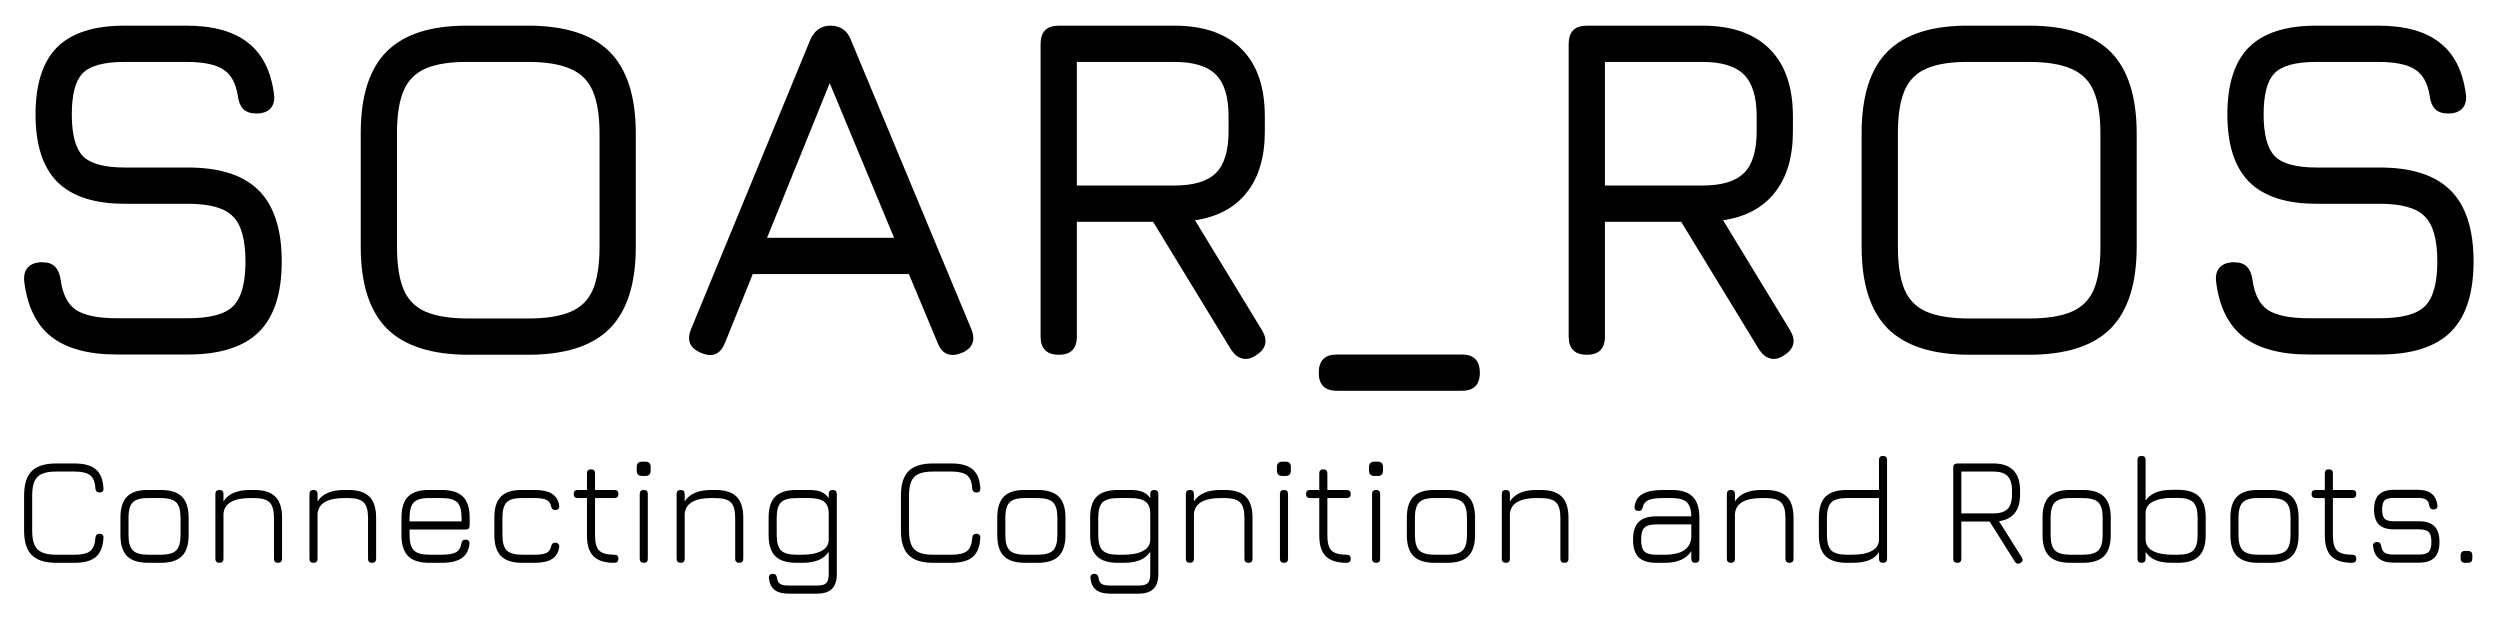 <svg width="1038" height="257" viewBox="0 0 1038 257" fill="none" xmlns="http://www.w3.org/2000/svg">
<path d="M958.603 147.192C946.789 147.192 937.707 144.734 931.357 139.817C925.075 134.832 921.319 127.116 920.09 116.668C919.885 114.142 920.431 112.23 921.729 110.932C923.094 109.567 925.006 108.884 927.465 108.884C929.923 108.884 931.732 109.498 932.893 110.727C934.122 111.957 934.908 113.8 935.249 116.259C936.069 122.268 938.22 126.433 941.702 128.755C945.253 131.008 950.886 132.135 958.603 132.135H988.102C997.252 132.135 1003.5 130.462 1006.85 127.116C1010.26 123.702 1011.97 117.522 1011.97 108.577C1011.97 99.495 1010.23 93.246 1006.74 89.832C1003.33 86.35 997.116 84.608 988.102 84.608H961.88C949.248 84.608 939.892 81.57 933.815 75.492C927.806 69.415 924.801 60.094 924.801 47.529C924.801 34.965 927.772 25.678 933.713 19.669C939.722 13.66 949.043 10.655 961.675 10.655H987.487C998.55 10.655 1007.05 13.011 1012.99 17.723C1019 22.366 1022.62 29.57 1023.85 39.335C1024.12 41.862 1023.58 43.808 1022.21 45.174C1020.91 46.471 1019 47.12 1016.47 47.12C1014.08 47.12 1012.27 46.505 1011.05 45.276C1009.82 43.979 1009.07 42.135 1008.79 39.745C1007.97 34.487 1005.92 30.834 1002.65 28.785C999.437 26.737 994.384 25.712 987.487 25.712H961.675C953.208 25.712 947.438 27.283 944.365 30.424C941.361 33.497 939.858 39.199 939.858 47.529C939.858 55.86 941.395 61.63 944.468 64.84C947.609 67.981 953.413 69.552 961.88 69.552H988.102C1001.35 69.552 1011.15 72.727 1017.5 79.077C1023.85 85.428 1027.02 95.261 1027.02 108.577C1027.02 121.824 1023.85 131.589 1017.5 137.871C1011.15 144.085 1001.35 147.192 988.102 147.192H958.603Z" fill="black"/>
<path d="M817.81 147.294C802.446 147.294 791.111 143.675 783.804 136.437C776.566 129.13 772.947 117.795 772.947 102.431V55.314C772.947 39.813 776.566 28.478 783.804 21.308C791.111 14.07 802.412 10.519 817.708 10.656H842.393C857.757 10.656 869.058 14.275 876.297 21.513C883.535 28.751 887.154 40.087 887.154 55.519V102.431C887.154 117.795 883.535 129.13 876.297 136.437C869.058 143.675 857.757 147.294 842.393 147.294H817.81ZM817.81 132.237H842.393C849.836 132.237 855.709 131.316 860.011 129.472C864.381 127.628 867.488 124.555 869.331 120.253C871.175 115.883 872.097 109.942 872.097 102.431V55.519C872.097 48.076 871.175 42.203 869.331 37.901C867.488 33.531 864.381 30.424 860.011 28.581C855.709 26.669 849.836 25.712 842.393 25.712H817.708C810.265 25.644 804.392 26.532 800.09 28.376C795.788 30.151 792.681 33.224 790.769 37.594C788.926 41.896 788.004 47.803 788.004 55.314V102.431C788.004 109.942 788.926 115.883 790.769 120.253C792.613 124.555 795.686 127.628 799.988 129.472C804.358 131.316 810.299 132.237 817.81 132.237Z" fill="black"/>
<path d="M740.63 147.602C738.649 148.899 736.772 149.309 734.996 148.831C733.221 148.353 731.684 147.124 730.387 145.143L698.02 92.086H666.369V139.715C666.369 144.768 663.877 147.294 658.892 147.294C653.839 147.294 651.313 144.768 651.313 139.715V18.235C651.313 13.182 653.839 10.655 658.892 10.655H706.828C719.052 10.655 728.372 13.899 734.791 20.386C741.21 26.805 744.419 36.126 744.419 48.349V54.495C744.419 65.147 741.927 73.615 736.942 79.897C732.026 86.179 724.856 90.037 715.432 91.471L743.395 137.359C745.785 141.592 744.863 145.007 740.63 147.602ZM666.369 77.029H706.828C714.886 77.029 720.656 75.287 724.139 71.805C727.621 68.322 729.363 62.552 729.363 54.495V48.349C729.363 40.291 727.621 34.521 724.139 31.039C720.656 27.488 714.886 25.712 706.828 25.712H666.369V77.029Z" fill="black"/>
<path d="M555.121 162.249C550.068 162.249 547.542 159.756 547.542 154.771C547.542 149.718 550.068 147.192 555.121 147.192H606.95C611.935 147.192 614.427 149.718 614.427 154.771C614.427 159.756 611.935 162.249 606.95 162.249H555.121Z" fill="black"/>
<path d="M521.369 147.602C519.389 148.899 517.511 149.309 515.736 148.831C513.96 148.353 512.424 147.124 511.127 145.143L478.759 92.086H447.109V139.715C447.109 144.768 444.617 147.294 439.632 147.294C434.579 147.294 432.052 144.768 432.052 139.715V18.235C432.052 13.182 434.579 10.655 439.632 10.655H487.568C499.791 10.655 509.112 13.899 515.531 20.386C521.95 26.805 525.159 36.126 525.159 48.349V54.495C525.159 65.147 522.667 73.615 517.682 79.897C512.766 86.179 505.596 90.037 496.172 91.471L524.135 137.359C526.525 141.592 525.603 145.007 521.369 147.602ZM447.109 77.029H487.568C495.626 77.029 501.396 75.287 504.879 71.805C508.361 68.322 510.102 62.552 510.102 54.495V48.349C510.102 40.291 508.361 34.521 504.879 31.039C501.396 27.488 495.626 25.712 487.568 25.712H447.109V77.029Z" fill="black"/>
<path d="M291.232 146.577C286.452 144.665 285.018 141.353 286.93 136.642L336.403 16.596C338.11 12.636 340.91 10.655 344.802 10.655H345.314C349.206 10.86 351.869 12.841 353.303 16.596L403.288 136.642C405.2 141.353 403.834 144.665 399.191 146.577C394.479 148.421 391.202 147.055 389.358 142.48L377.374 113.8H312.537L300.963 142.48C299.051 147.124 295.807 148.489 291.232 146.577ZM318.478 98.743H371.228L344.495 34.521L318.478 98.743Z" fill="black"/>
<path d="M194.641 147.294C179.277 147.294 167.941 143.675 160.635 136.437C153.396 129.13 149.777 117.795 149.777 102.431V55.314C149.777 39.813 153.396 28.478 160.635 21.308C167.941 14.07 179.242 10.519 194.538 10.656H219.223C234.588 10.656 245.889 14.275 253.127 21.513C260.365 28.751 263.984 40.087 263.984 55.519V102.431C263.984 117.795 260.365 129.13 253.127 136.437C245.889 143.675 234.588 147.294 219.223 147.294H194.641ZM194.641 132.237H219.223C226.667 132.237 232.539 131.316 236.841 129.472C241.211 127.628 244.318 124.555 246.162 120.253C248.006 115.883 248.928 109.942 248.928 102.431V55.519C248.928 48.076 248.006 42.203 246.162 37.901C244.318 33.531 241.211 30.424 236.841 28.581C232.539 26.669 226.667 25.712 219.223 25.712H194.538C187.095 25.644 181.223 26.532 176.921 28.376C172.619 30.151 169.512 33.224 167.6 37.594C165.756 41.896 164.834 47.803 164.834 55.314V102.431C164.834 109.942 165.756 115.883 167.6 120.253C169.444 124.555 172.516 127.628 176.818 129.472C181.189 131.316 187.129 132.237 194.641 132.237Z" fill="black"/>
<path d="M48.555 147.192C36.741 147.192 27.66 144.734 21.309 139.817C15.027 134.832 11.271 127.116 10.042 116.668C9.837 114.142 10.383 112.23 11.681 110.932C13.046 109.567 14.958 108.884 17.417 108.884C19.875 108.884 21.684 109.498 22.845 110.728C24.075 111.957 24.86 113.8 25.201 116.259C26.021 122.268 28.172 126.433 31.654 128.755C35.205 131.008 40.839 132.135 48.555 132.135H78.054C87.204 132.135 93.452 130.462 96.798 127.116C100.213 123.702 101.92 117.522 101.92 108.577C101.92 99.495 100.178 93.246 96.696 89.832C93.282 86.35 87.068 84.608 78.054 84.608H51.833C39.2 84.608 29.845 81.57 23.767 75.492C17.758 69.415 14.754 60.094 14.754 47.529C14.754 34.965 17.724 25.678 23.665 19.669C29.674 13.66 38.995 10.655 51.628 10.655H77.439C88.502 10.655 97.003 13.011 102.944 17.723C108.953 22.366 112.572 29.57 113.801 39.335C114.074 41.862 113.528 43.808 112.162 45.174C110.865 46.471 108.953 47.12 106.427 47.12C104.037 47.12 102.227 46.505 100.998 45.276C99.769 43.979 99.018 42.135 98.744 39.745C97.925 34.487 95.876 30.834 92.599 28.785C89.389 26.737 84.336 25.712 77.439 25.712H51.628C43.16 25.712 37.39 27.283 34.317 30.424C31.313 33.497 29.811 39.199 29.811 47.529C29.811 55.86 31.347 61.63 34.42 64.84C37.561 67.981 43.365 69.552 51.833 69.552H78.054C91.301 69.552 101.1 72.727 107.451 79.077C113.801 85.428 116.977 95.261 116.977 108.577C116.977 121.824 113.801 131.589 107.451 137.871C101.1 144.085 91.301 147.192 78.054 147.192H48.555Z" fill="black"/>
<path d="M1023.5 233.678C1022.27 233.678 1021.65 233.048 1021.65 231.79V230.574C1021.65 229.358 1022.27 228.75 1023.5 228.75H1024.69C1025.9 228.75 1026.51 229.358 1026.51 230.574V231.79C1026.51 233.048 1025.9 233.678 1024.69 233.678H1023.5Z" fill="black"/>
<path d="M993.8 233.614C991.176 233.614 989.171 233.059 987.784 231.95C986.398 230.819 985.566 229.102 985.288 226.798C985.224 226.243 985.342 225.816 985.64 225.518C985.939 225.198 986.376 225.038 986.952 225.038C987.486 225.038 987.88 225.176 988.136 225.454C988.414 225.731 988.595 226.147 988.68 226.702C988.872 228.024 989.352 228.952 990.12 229.486C990.91 229.998 992.136 230.254 993.8 230.254H1004.3C1006.28 230.254 1007.65 229.88 1008.39 229.134C1009.14 228.387 1009.51 227.022 1009.51 225.038C1009.51 223.032 1009.14 221.656 1008.39 220.91C1007.65 220.163 1006.28 219.79 1004.3 219.79H993.929C991.155 219.79 989.086 219.128 987.72 217.806C986.376 216.462 985.705 214.403 985.705 211.63C985.705 208.792 986.376 206.712 987.72 205.39C989.064 204.046 991.134 203.374 993.929 203.374H1003.98C1008.8 203.374 1011.48 205.507 1012.01 209.774C1012.09 210.328 1011.98 210.766 1011.66 211.086C1011.36 211.384 1010.93 211.534 1010.38 211.534C1009.84 211.534 1009.44 211.395 1009.16 211.118C1008.9 210.84 1008.72 210.435 1008.62 209.902C1008.47 208.707 1008.03 207.886 1007.3 207.438C1006.6 206.968 1005.49 206.734 1003.98 206.734H993.929C992.073 206.734 990.792 207.075 990.088 207.758C989.406 208.44 989.064 209.731 989.064 211.63C989.064 213.443 989.416 214.702 990.12 215.406C990.824 216.088 992.094 216.43 993.929 216.43H1004.3C1007.24 216.43 1009.41 217.134 1010.79 218.542C1012.18 219.928 1012.87 222.094 1012.87 225.038C1012.87 227.96 1012.18 230.126 1010.79 231.534C1009.41 232.92 1007.24 233.614 1004.3 233.614H993.8Z" fill="black"/>
<path d="M976.591 233.678C972.666 233.678 969.796 232.771 967.983 230.958C966.17 229.144 965.263 226.286 965.263 222.382V206.798H961.455C960.324 206.798 959.759 206.232 959.759 205.102C959.759 203.992 960.324 203.438 961.455 203.438H965.263V196.558C965.263 195.427 965.818 194.862 966.927 194.862C968.058 194.862 968.623 195.427 968.623 196.558V203.438H976.655C977.764 203.438 978.319 203.992 978.319 205.102C978.319 206.232 977.764 206.798 976.655 206.798H968.623V222.382C968.623 225.368 969.199 227.438 970.351 228.59C971.524 229.742 973.604 230.318 976.591 230.318C977.21 230.318 977.647 230.456 977.903 230.734C978.18 231.011 978.319 231.427 978.319 231.982C978.319 233.112 977.743 233.678 976.591 233.678Z" fill="black"/>
<path d="M937.615 233.678C933.625 233.678 930.702 232.76 928.846 230.926C926.99 229.07 926.062 226.158 926.062 222.19V214.958C926.062 210.926 926.99 207.992 928.846 206.158C930.702 204.302 933.625 203.395 937.615 203.438H942.862C946.852 203.438 949.764 204.366 951.599 206.222C953.455 208.056 954.383 210.968 954.383 214.958V222.126C954.383 226.115 953.455 229.038 951.599 230.894C949.764 232.75 946.852 233.678 942.862 233.678H937.615ZM929.422 222.19C929.422 225.198 930.02 227.31 931.214 228.526C932.43 229.72 934.564 230.318 937.615 230.318H942.862C945.913 230.318 948.036 229.72 949.231 228.526C950.425 227.31 951.023 225.176 951.023 222.126V214.958C951.023 211.907 950.425 209.784 949.231 208.59C948.036 207.395 945.913 206.798 942.862 206.798H937.615C935.567 206.776 933.945 207.022 932.75 207.534C931.556 208.046 930.702 208.899 930.19 210.094C929.678 211.288 929.422 212.91 929.422 214.958V222.19Z" fill="black"/>
<path d="M889.185 233.678C888.054 233.678 887.489 233.112 887.489 231.982V190.958C887.489 189.848 888.054 189.294 889.185 189.294C890.294 189.294 890.849 189.848 890.849 190.958V207.886C891.809 206.414 893.174 205.294 894.945 204.526C896.737 203.758 899.041 203.374 901.857 203.374H904.289C908.278 203.374 911.19 204.302 913.025 206.158C914.881 208.014 915.809 210.936 915.809 214.926V222.126C915.809 226.115 914.881 229.038 913.025 230.894C911.19 232.75 908.278 233.678 904.289 233.678H901.857C899.041 233.678 896.737 233.304 894.945 232.558C893.174 231.79 891.809 230.659 890.849 229.166V231.982C890.849 233.112 890.294 233.678 889.185 233.678ZM901.857 230.318H904.289C907.34 230.318 909.462 229.72 910.657 228.526C911.852 227.31 912.449 225.176 912.449 222.126V214.926C912.449 211.875 911.841 209.752 910.625 208.558C909.43 207.342 907.318 206.734 904.289 206.734H901.857C898.529 206.734 895.862 207.256 893.857 208.302C891.852 209.347 890.849 210.936 890.849 213.07V224.11C890.892 226.179 891.916 227.736 893.921 228.782C895.926 229.806 898.572 230.318 901.857 230.318Z" fill="black"/>
<path d="M859.615 233.678C855.625 233.678 852.702 232.76 850.846 230.926C848.99 229.07 848.062 226.158 848.062 222.19V214.958C848.062 210.926 848.99 207.992 850.846 206.158C852.702 204.302 855.625 203.395 859.615 203.438H864.862C868.852 203.438 871.764 204.366 873.599 206.222C875.455 208.056 876.383 210.968 876.383 214.958V222.126C876.383 226.115 875.455 229.038 873.599 230.894C871.764 232.75 868.852 233.678 864.862 233.678H859.615ZM851.422 222.19C851.422 225.198 852.02 227.31 853.214 228.526C854.43 229.72 856.564 230.318 859.615 230.318H864.862C867.913 230.318 870.036 229.72 871.231 228.526C872.425 227.31 873.023 225.176 873.023 222.126V214.958C873.023 211.907 872.425 209.784 871.231 208.59C870.036 207.395 867.913 206.798 864.862 206.798H859.615C857.567 206.776 855.945 207.022 854.75 207.534C853.556 208.046 852.702 208.899 852.19 210.094C851.678 211.288 851.422 212.91 851.422 214.958V222.19Z" fill="black"/>
<path d="M838.893 233.742C838.424 234.019 837.997 234.115 837.613 234.03C837.229 233.944 836.888 233.678 836.589 233.23L826.093 216.526H814.349V231.982C814.349 233.112 813.794 233.678 812.685 233.678C811.554 233.678 810.989 233.112 810.989 231.982V194.126C810.989 192.995 811.554 192.43 812.685 192.43H827.661C831.309 192.43 834.061 193.368 835.917 195.246C837.794 197.123 838.733 199.886 838.733 203.534V205.454C838.733 208.675 837.997 211.203 836.525 213.038C835.053 214.872 832.877 215.992 829.997 216.398L839.437 231.438C840.034 232.419 839.853 233.187 838.893 233.742ZM814.349 213.166H827.661C830.349 213.166 832.301 212.558 833.517 211.342C834.754 210.104 835.373 208.142 835.373 205.454V203.534C835.373 200.824 834.754 198.862 833.517 197.646C832.301 196.408 830.349 195.79 827.661 195.79H814.349V213.166Z" fill="black"/>
<path d="M766.74 233.678C762.75 233.678 759.827 232.75 757.971 230.894C756.115 229.038 755.188 226.115 755.188 222.126V214.958C755.188 210.968 756.115 208.056 757.971 206.222C759.827 204.366 762.75 203.438 766.74 203.438H780.148V190.958C780.148 189.848 780.713 189.294 781.844 189.294C782.953 189.294 783.508 189.848 783.508 190.958V231.982C783.508 233.112 782.953 233.678 781.844 233.678C780.713 233.678 780.148 233.112 780.148 231.982V229.23C779.23 230.702 777.886 231.811 776.115 232.558C774.345 233.304 772.03 233.678 769.172 233.678H766.74ZM766.74 230.318H769.172C772.5 230.318 775.156 229.795 777.14 228.75C779.145 227.683 780.148 226.094 780.148 223.982V206.798H766.74C763.689 206.798 761.555 207.406 760.339 208.622C759.145 209.816 758.547 211.928 758.547 214.958V222.126C758.547 225.176 759.145 227.31 760.339 228.526C761.555 229.72 763.689 230.318 766.74 230.318Z" fill="black"/>
<path d="M718.685 233.678C717.554 233.678 716.989 233.112 716.989 231.982V205.102C716.989 203.992 717.554 203.438 718.685 203.438C719.794 203.438 720.349 203.992 720.349 205.102V208.174C722.376 205.016 726.045 203.438 731.357 203.438H733.149C737.138 203.438 740.05 204.366 741.885 206.222C743.741 208.056 744.669 210.968 744.669 214.958V231.982C744.669 233.112 744.114 233.678 743.005 233.678C741.874 233.678 741.309 233.112 741.309 231.982V214.958C741.309 211.907 740.701 209.784 739.485 208.59C738.29 207.395 736.178 206.798 733.149 206.798H731.357C728.05 206.798 725.448 207.32 723.549 208.366C721.65 209.411 720.584 211.043 720.349 213.262V231.982C720.349 233.112 719.794 233.678 718.685 233.678Z" fill="black"/>
<path d="M687.669 233.678C684.341 233.678 681.898 232.91 680.341 231.374C678.805 229.816 678.036 227.374 678.036 224.046C678.036 220.718 678.815 218.275 680.372 216.718C681.93 215.16 684.362 214.382 687.669 214.382H702.229C702.186 211.566 701.546 209.603 700.309 208.494C699.093 207.363 697.012 206.798 694.068 206.798H690.357C687.647 206.798 685.663 207.086 684.404 207.662C683.146 208.238 682.367 209.219 682.068 210.606C681.919 211.139 681.717 211.534 681.461 211.79C681.226 212.024 680.842 212.142 680.309 212.142C679.754 212.142 679.317 211.992 678.997 211.694C678.698 211.374 678.591 210.947 678.677 210.414C678.954 207.982 680.053 206.211 681.973 205.102C683.914 203.992 686.709 203.438 690.357 203.438H694.068C698.058 203.438 700.97 204.366 702.805 206.222C704.661 208.056 705.589 210.968 705.589 214.958V231.982C705.589 233.112 705.034 233.678 703.924 233.678C702.794 233.678 702.229 233.112 702.229 231.982V228.814C700.181 232.056 696.522 233.678 691.253 233.678H687.669ZM687.669 230.318H691.253C693.322 230.318 695.135 230.094 696.693 229.646C698.271 229.176 699.54 228.43 700.5 227.406C701.46 226.382 702.037 225.016 702.229 223.31V217.742H687.669C685.301 217.742 683.658 218.2 682.74 219.118C681.844 220.014 681.396 221.656 681.396 224.046C681.396 226.414 681.844 228.056 682.74 228.974C683.658 229.87 685.301 230.318 687.669 230.318Z" fill="black"/>
<path d="M625.247 233.678C624.117 233.678 623.552 233.112 623.552 231.982V205.102C623.552 203.992 624.117 203.438 625.247 203.438C626.357 203.438 626.911 203.992 626.911 205.102V208.174C628.938 205.016 632.607 203.438 637.919 203.438H639.711C643.701 203.438 646.613 204.366 648.448 206.222C650.304 208.056 651.232 210.968 651.232 214.958V231.982C651.232 233.112 650.677 233.678 649.568 233.678C648.437 233.678 647.872 233.112 647.872 231.982V214.958C647.872 211.907 647.263 209.784 646.047 208.59C644.853 207.395 642.741 206.798 639.711 206.798H637.919C634.613 206.798 632.01 207.32 630.112 208.366C628.213 209.411 627.146 211.043 626.911 213.262V231.982C626.911 233.112 626.357 233.678 625.247 233.678Z" fill="black"/>
<path d="M595.677 233.678C591.688 233.678 588.765 232.76 586.909 230.926C585.053 229.07 584.125 226.158 584.125 222.19V214.958C584.125 210.926 585.053 207.992 586.909 206.158C588.765 204.302 591.688 203.395 595.677 203.438H600.925C604.914 203.438 607.826 204.366 609.661 206.222C611.517 208.056 612.445 210.968 612.445 214.958V222.126C612.445 226.115 611.517 229.038 609.661 230.894C607.826 232.75 604.914 233.678 600.925 233.678H595.677ZM587.485 222.19C587.485 225.198 588.082 227.31 589.277 228.526C590.493 229.72 592.626 230.318 595.677 230.318H600.925C603.976 230.318 606.098 229.72 607.293 228.526C608.488 227.31 609.085 225.176 609.085 222.126V214.958C609.085 211.907 608.488 209.784 607.293 208.59C606.098 207.395 603.976 206.798 600.925 206.798H595.677C593.629 206.776 592.008 207.022 590.813 207.534C589.618 208.046 588.765 208.899 588.253 210.094C587.741 211.288 587.485 212.91 587.485 214.958V222.19Z" fill="black"/>
<path d="M570.636 197.614C569.164 197.614 568.429 196.856 568.429 195.342V193.902C568.429 192.43 569.164 191.694 570.636 191.694H572.076C573.506 191.694 574.221 192.43 574.221 193.902V195.342C574.221 196.856 573.506 197.614 572.076 197.614H570.636ZM571.372 233.678C570.242 233.678 569.677 233.112 569.677 231.982V205.102C569.677 203.992 570.242 203.438 571.372 203.438C572.482 203.438 573.036 203.992 573.036 205.102V231.982C573.036 233.112 572.482 233.678 571.372 233.678Z" fill="black"/>
<path d="M559.091 233.678C555.166 233.678 552.296 232.771 550.483 230.958C548.67 229.144 547.763 226.286 547.763 222.382V206.798H543.955C542.824 206.798 542.259 206.232 542.259 205.102C542.259 203.992 542.824 203.438 543.955 203.438H547.763V196.558C547.763 195.427 548.318 194.862 549.427 194.862C550.558 194.862 551.123 195.427 551.123 196.558V203.438H559.155C560.264 203.438 560.819 203.992 560.819 205.102C560.819 206.232 560.264 206.798 559.155 206.798H551.123V222.382C551.123 225.368 551.699 227.438 552.851 228.59C554.024 229.742 556.104 230.318 559.091 230.318C559.71 230.318 560.147 230.456 560.403 230.734C560.68 231.011 560.819 231.427 560.819 231.982C560.819 233.112 560.243 233.678 559.091 233.678Z" fill="black"/>
<path d="M532.386 197.614C530.914 197.614 530.179 196.856 530.179 195.342V193.902C530.179 192.43 530.914 191.694 532.386 191.694H533.826C535.256 191.694 535.971 192.43 535.971 193.902V195.342C535.971 196.856 535.256 197.614 533.826 197.614H532.386ZM533.122 233.678C531.992 233.678 531.427 233.112 531.427 231.982V205.102C531.427 203.992 531.992 203.438 533.122 203.438C534.232 203.438 534.786 203.992 534.786 205.102V231.982C534.786 233.112 534.232 233.678 533.122 233.678Z" fill="black"/>
<path d="M494.06 233.678C492.929 233.678 492.364 233.112 492.364 231.982V205.102C492.364 203.992 492.929 203.438 494.06 203.438C495.169 203.438 495.724 203.992 495.724 205.102V208.174C497.751 205.016 501.42 203.438 506.732 203.438H508.524C512.513 203.438 515.425 204.366 517.26 206.222C519.116 208.056 520.044 210.968 520.044 214.958V231.982C520.044 233.112 519.489 233.678 518.38 233.678C517.249 233.678 516.684 233.112 516.684 231.982V214.958C516.684 211.907 516.076 209.784 514.86 208.59C513.665 207.395 511.553 206.798 508.524 206.798H506.732C503.425 206.798 500.823 207.32 498.924 208.366C497.025 209.411 495.959 211.043 495.724 213.262V231.982C495.724 233.112 495.169 233.678 494.06 233.678Z" fill="black"/>
<path d="M460.849 246.478C458.332 246.478 456.412 245.955 455.089 244.91C453.766 243.886 452.988 242.264 452.753 240.046C452.689 239.491 452.806 239.054 453.105 238.734C453.404 238.414 453.82 238.254 454.353 238.254C454.886 238.254 455.292 238.392 455.569 238.67C455.846 238.947 456.028 239.363 456.113 239.918C456.262 241.155 456.7 241.998 457.425 242.446C458.15 242.894 459.292 243.118 460.849 243.118H472.753C474.63 243.118 475.9 242.776 476.561 242.094C477.244 241.411 477.585 240.131 477.585 238.254V229.102C476.604 230.595 475.217 231.736 473.425 232.526C471.633 233.294 469.361 233.678 466.609 233.678H464.177C460.188 233.678 457.265 232.76 455.409 230.926C453.553 229.07 452.625 226.158 452.625 222.19V214.958C452.625 210.926 453.542 208.003 455.377 206.19C457.233 204.355 460.166 203.438 464.177 203.438H469.425C471.516 203.438 473.212 203.715 474.513 204.27C475.814 204.824 476.838 205.688 477.585 206.862V205.102C477.585 203.992 478.15 203.438 479.281 203.438C480.39 203.438 480.945 203.992 480.945 205.102V238.254C480.945 241.07 480.284 243.139 478.961 244.462C477.638 245.806 475.569 246.478 472.753 246.478H460.849ZM464.177 230.318H466.609C469.937 230.318 472.593 229.795 474.577 228.75C476.582 227.704 477.585 226.115 477.585 223.982V213.294C477.585 210.883 476.913 209.198 475.569 208.238C474.225 207.278 472.177 206.798 469.425 206.798H464.177C461.126 206.798 458.993 207.395 457.777 208.59C456.582 209.763 455.985 211.886 455.985 214.958V222.19C455.985 225.198 456.582 227.31 457.777 228.526C458.993 229.72 461.126 230.318 464.177 230.318Z" fill="black"/>
<path d="M425.615 233.678C421.625 233.678 418.702 232.76 416.846 230.926C414.99 229.07 414.062 226.158 414.062 222.19V214.958C414.062 210.926 414.99 207.992 416.846 206.158C418.702 204.302 421.625 203.395 425.615 203.438H430.863C434.852 203.438 437.764 204.366 439.599 206.222C441.455 208.056 442.383 210.968 442.383 214.958V222.126C442.383 226.115 441.455 229.038 439.599 230.894C437.764 232.75 434.852 233.678 430.863 233.678H425.615ZM417.423 222.19C417.423 225.198 418.02 227.31 419.215 228.526C420.431 229.72 422.564 230.318 425.615 230.318H430.863C433.913 230.318 436.036 229.72 437.23 228.526C438.425 227.31 439.023 225.176 439.023 222.126V214.958C439.023 211.907 438.425 209.784 437.23 208.59C436.036 207.395 433.913 206.798 430.863 206.798H425.615C423.567 206.776 421.945 207.022 420.751 207.534C419.556 208.046 418.702 208.899 418.19 210.094C417.678 211.288 417.423 212.91 417.423 214.958V222.19Z" fill="black"/>
<path d="M387.406 233.678C382.777 233.678 379.396 232.611 377.263 230.478C375.129 228.344 374.062 224.963 374.062 220.334V205.774C374.062 201.102 375.118 197.71 377.23 195.598C379.364 193.486 382.734 192.43 387.342 192.43H395.087C399.012 192.43 401.934 193.251 403.854 194.894C405.774 196.515 406.831 199.128 407.023 202.734C407.087 203.31 406.969 203.747 406.671 204.046C406.393 204.344 405.977 204.494 405.423 204.494C404.356 204.494 403.769 203.928 403.663 202.798C403.513 200.152 402.788 198.328 401.487 197.326C400.185 196.302 398.052 195.79 395.087 195.79H387.342C384.889 195.79 382.937 196.11 381.487 196.75C380.036 197.368 378.99 198.414 378.35 199.886C377.732 201.336 377.423 203.299 377.423 205.774V220.334C377.423 222.808 377.743 224.771 378.383 226.222C379.023 227.672 380.068 228.718 381.518 229.358C382.969 229.998 384.932 230.318 387.406 230.318H395.087C398.052 230.318 400.185 229.816 401.487 228.814C402.788 227.79 403.513 225.955 403.663 223.31C403.769 222.179 404.356 221.614 405.423 221.614C405.977 221.614 406.393 221.774 406.671 222.094C406.969 222.392 407.087 222.819 407.023 223.374C406.831 226.979 405.774 229.603 403.854 231.246C401.934 232.867 399.012 233.678 395.087 233.678H387.406Z" fill="black"/>
<path d="M327.349 246.478C324.832 246.478 322.912 245.955 321.589 244.91C320.266 243.886 319.488 242.264 319.253 240.046C319.189 239.491 319.306 239.054 319.605 238.734C319.904 238.414 320.32 238.254 320.853 238.254C321.386 238.254 321.792 238.392 322.069 238.67C322.346 238.947 322.528 239.363 322.613 239.918C322.762 241.155 323.2 241.998 323.925 242.446C324.65 242.894 325.792 243.118 327.349 243.118H339.253C341.13 243.118 342.4 242.776 343.061 242.094C343.744 241.411 344.085 240.131 344.085 238.254V229.102C343.104 230.595 341.717 231.736 339.925 232.526C338.133 233.294 335.861 233.678 333.109 233.678H330.677C326.688 233.678 323.765 232.76 321.909 230.926C320.053 229.07 319.125 226.158 319.125 222.19V214.958C319.125 210.926 320.042 208.003 321.877 206.19C323.733 204.355 326.666 203.438 330.677 203.438H335.925C338.016 203.438 339.712 203.715 341.013 204.27C342.314 204.824 343.338 205.688 344.085 206.862V205.102C344.085 203.992 344.65 203.438 345.781 203.438C346.89 203.438 347.445 203.992 347.445 205.102V238.254C347.445 241.07 346.784 243.139 345.461 244.462C344.138 245.806 342.069 246.478 339.253 246.478H327.349ZM330.677 230.318H333.109C336.437 230.318 339.093 229.795 341.077 228.75C343.082 227.704 344.085 226.115 344.085 223.982V213.294C344.085 210.883 343.413 209.198 342.069 208.238C340.725 207.278 338.677 206.798 335.925 206.798H330.677C327.626 206.798 325.493 207.395 324.277 208.59C323.082 209.763 322.485 211.886 322.485 214.958V222.19C322.485 225.198 323.082 227.31 324.277 228.526C325.493 229.72 327.626 230.318 330.677 230.318Z" fill="black"/>
<path d="M282.622 233.678C281.492 233.678 280.927 233.112 280.927 231.982V205.102C280.927 203.992 281.492 203.438 282.622 203.438C283.732 203.438 284.286 203.992 284.286 205.102V208.174C286.313 205.016 289.982 203.438 295.294 203.438H297.087C301.076 203.438 303.988 204.366 305.823 206.222C307.679 208.056 308.607 210.968 308.607 214.958V231.982C308.607 233.112 308.052 233.678 306.943 233.678C305.812 233.678 305.247 233.112 305.247 231.982V214.958C305.247 211.907 304.639 209.784 303.423 208.59C302.228 207.395 300.116 206.798 297.087 206.798H295.294C291.988 206.798 289.385 207.32 287.487 208.366C285.588 209.411 284.521 211.043 284.286 213.262V231.982C284.286 233.112 283.732 233.678 282.622 233.678Z" fill="black"/>
<path d="M266.574 197.614C265.102 197.614 264.366 196.856 264.366 195.342V193.902C264.366 192.43 265.102 191.694 266.574 191.694H268.014C269.443 191.694 270.158 192.43 270.158 193.902V195.342C270.158 196.856 269.443 197.614 268.014 197.614H266.574ZM267.31 233.678C266.179 233.678 265.614 233.112 265.614 231.982V205.102C265.614 203.992 266.179 203.438 267.31 203.438C268.419 203.438 268.974 203.992 268.974 205.102V231.982C268.974 233.112 268.419 233.678 267.31 233.678Z" fill="black"/>
<path d="M255.029 233.678C251.103 233.678 248.234 232.771 246.421 230.958C244.607 229.144 243.701 226.286 243.701 222.382V206.798H239.893C238.762 206.798 238.197 206.232 238.197 205.102C238.197 203.992 238.762 203.438 239.893 203.438H243.701V196.558C243.701 195.427 244.255 194.862 245.365 194.862C246.495 194.862 247.061 195.427 247.061 196.558V203.438H255.093C256.202 203.438 256.757 203.992 256.757 205.102C256.757 206.232 256.202 206.798 255.093 206.798H247.061V222.382C247.061 225.368 247.637 227.438 248.789 228.59C249.962 229.742 252.042 230.318 255.029 230.318C255.647 230.318 256.085 230.456 256.341 230.734C256.618 231.011 256.757 231.427 256.757 231.982C256.757 233.112 256.181 233.678 255.029 233.678Z" fill="black"/>
<path d="M216.802 233.678C212.813 233.678 209.89 232.75 208.034 230.894C206.178 229.038 205.25 226.115 205.25 222.126V214.894C205.25 210.904 206.167 207.992 208.002 206.158C209.858 204.302 212.791 203.395 216.802 203.438H222.05C225.186 203.438 227.575 203.971 229.218 205.038C230.882 206.083 231.874 207.736 232.194 209.998C232.258 210.574 232.13 211.011 231.81 211.31C231.511 211.608 231.085 211.758 230.53 211.758C230.018 211.758 229.634 211.63 229.378 211.374C229.122 211.096 228.93 210.702 228.802 210.19C228.567 208.952 227.938 208.078 226.914 207.566C225.89 207.054 224.269 206.798 222.05 206.798H216.802C213.751 206.755 211.618 207.331 210.402 208.526C209.207 209.699 208.61 211.822 208.61 214.894V222.126C208.61 225.176 209.207 227.31 210.402 228.526C211.618 229.72 213.751 230.318 216.802 230.318H222.05C224.269 230.318 225.89 230.062 226.914 229.55C227.938 229.038 228.567 228.152 228.802 226.894C228.93 226.382 229.122 225.998 229.378 225.742C229.634 225.464 230.018 225.326 230.53 225.326C231.085 225.326 231.511 225.486 231.81 225.806C232.13 226.104 232.258 226.531 232.194 227.086C231.874 229.347 230.882 231.011 229.218 232.078C227.575 233.144 225.186 233.678 222.05 233.678H216.802Z" fill="black"/>
<path d="M170.048 219.854V222.19C170.048 225.198 170.645 227.31 171.84 228.526C173.056 229.72 175.189 230.318 178.24 230.318H183.488C186.176 230.318 188.128 229.976 189.344 229.294C190.581 228.59 191.317 227.384 191.552 225.678C191.637 225.144 191.808 224.739 192.064 224.462C192.341 224.184 192.757 224.046 193.312 224.046C193.866 224.046 194.282 224.206 194.56 224.526C194.858 224.824 194.975 225.251 194.911 225.806C194.634 228.494 193.557 230.478 191.68 231.758C189.802 233.038 187.072 233.678 183.488 233.678H178.24C174.25 233.678 171.328 232.76 169.472 230.926C167.616 229.07 166.688 226.158 166.688 222.19V214.958C166.688 210.926 167.616 207.992 169.472 206.158C171.328 204.302 174.25 203.395 178.24 203.438H183.488C187.477 203.438 190.389 204.366 192.224 206.222C194.08 208.056 195.008 210.968 195.008 214.958V218.158C195.008 219.288 194.453 219.854 193.344 219.854H170.048ZM178.24 206.798C175.189 206.755 173.056 207.342 171.84 208.558C170.645 209.752 170.048 211.886 170.048 214.958V216.494H191.648V214.958C191.648 211.907 191.05 209.784 189.855 208.59C188.661 207.395 186.538 206.798 183.488 206.798H178.24Z" fill="black"/>
<path d="M130.185 233.678C129.054 233.678 128.489 233.112 128.489 231.982V205.102C128.489 203.992 129.054 203.438 130.185 203.438C131.294 203.438 131.849 203.992 131.849 205.102V208.174C133.876 205.016 137.545 203.438 142.857 203.438H144.649C148.638 203.438 151.55 204.366 153.385 206.222C155.241 208.056 156.169 210.968 156.169 214.958V231.982C156.169 233.112 155.614 233.678 154.505 233.678C153.374 233.678 152.809 233.112 152.809 231.982V214.958C152.809 211.907 152.201 209.784 150.985 208.59C149.79 207.395 147.678 206.798 144.649 206.798H142.857C139.55 206.798 136.948 207.32 135.049 208.366C133.15 209.411 132.084 211.043 131.849 213.262V231.982C131.849 233.112 131.294 233.678 130.185 233.678Z" fill="black"/>
<path d="M91.123 233.678C89.992 233.678 89.427 233.112 89.427 231.982V205.102C89.427 203.992 89.992 203.438 91.123 203.438C92.232 203.438 92.787 203.992 92.787 205.102V208.174C94.813 205.016 98.483 203.438 103.795 203.438H105.587C109.576 203.438 112.488 204.366 114.323 206.222C116.179 208.056 117.107 210.968 117.107 214.958V231.982C117.107 233.112 116.552 233.678 115.443 233.678C114.312 233.678 113.747 233.112 113.747 231.982V214.958C113.747 211.907 113.139 209.784 111.923 208.59C110.728 207.395 108.616 206.798 105.587 206.798H103.795C100.488 206.798 97.885 207.32 95.987 208.366C94.088 209.411 93.021 211.043 92.787 213.262V231.982C92.787 233.112 92.232 233.678 91.123 233.678Z" fill="black"/>
<path d="M61.552 233.678C57.563 233.678 54.64 232.76 52.784 230.926C50.928 229.07 50 226.158 50 222.19V214.958C50 210.926 50.928 207.992 52.784 206.158C54.64 204.302 57.563 203.395 61.552 203.438H66.8C70.789 203.438 73.701 204.366 75.536 206.222C77.392 208.056 78.32 210.968 78.32 214.958V222.126C78.32 226.115 77.392 229.038 75.536 230.894C73.701 232.75 70.789 233.678 66.8 233.678H61.552ZM53.36 222.19C53.36 225.198 53.957 227.31 55.152 228.526C56.368 229.72 58.501 230.318 61.552 230.318H66.8C69.851 230.318 71.973 229.72 73.168 228.526C74.363 227.31 74.96 225.176 74.96 222.126V214.958C74.96 211.907 74.363 209.784 73.168 208.59C71.973 207.395 69.851 206.798 66.8 206.798H61.552C59.504 206.776 57.883 207.022 56.688 207.534C55.493 208.046 54.64 208.899 54.128 210.094C53.616 211.288 53.36 212.91 53.36 214.958V222.19Z" fill="black"/>
<path d="M23.344 233.678C18.715 233.678 15.333 232.611 13.2 230.478C11.067 228.344 10 224.963 10 220.334V205.774C10 201.102 11.056 197.71 13.168 195.598C15.301 193.486 18.672 192.43 23.28 192.43H31.024C34.949 192.43 37.872 193.251 39.792 194.894C41.712 196.515 42.768 199.128 42.96 202.734C43.024 203.31 42.907 203.747 42.608 204.046C42.331 204.344 41.915 204.494 41.36 204.494C40.293 204.494 39.707 203.928 39.6 202.798C39.451 200.152 38.725 198.328 37.424 197.326C36.123 196.302 33.989 195.79 31.024 195.79H23.28C20.827 195.79 18.875 196.11 17.424 196.75C15.973 197.368 14.928 198.414 14.288 199.886C13.669 201.336 13.36 203.299 13.36 205.774V220.334C13.36 222.808 13.68 224.771 14.32 226.222C14.96 227.672 16.005 228.718 17.456 229.358C18.907 229.998 20.869 230.318 23.344 230.318H31.024C33.989 230.318 36.123 229.816 37.424 228.814C38.725 227.79 39.451 225.955 39.6 223.31C39.707 222.179 40.293 221.614 41.36 221.614C41.915 221.614 42.331 221.774 42.608 222.094C42.907 222.392 43.024 222.819 42.96 223.374C42.768 226.979 41.712 229.603 39.792 231.246C37.872 232.867 34.949 233.678 31.024 233.678H23.344Z" fill="black"/>
</svg>
